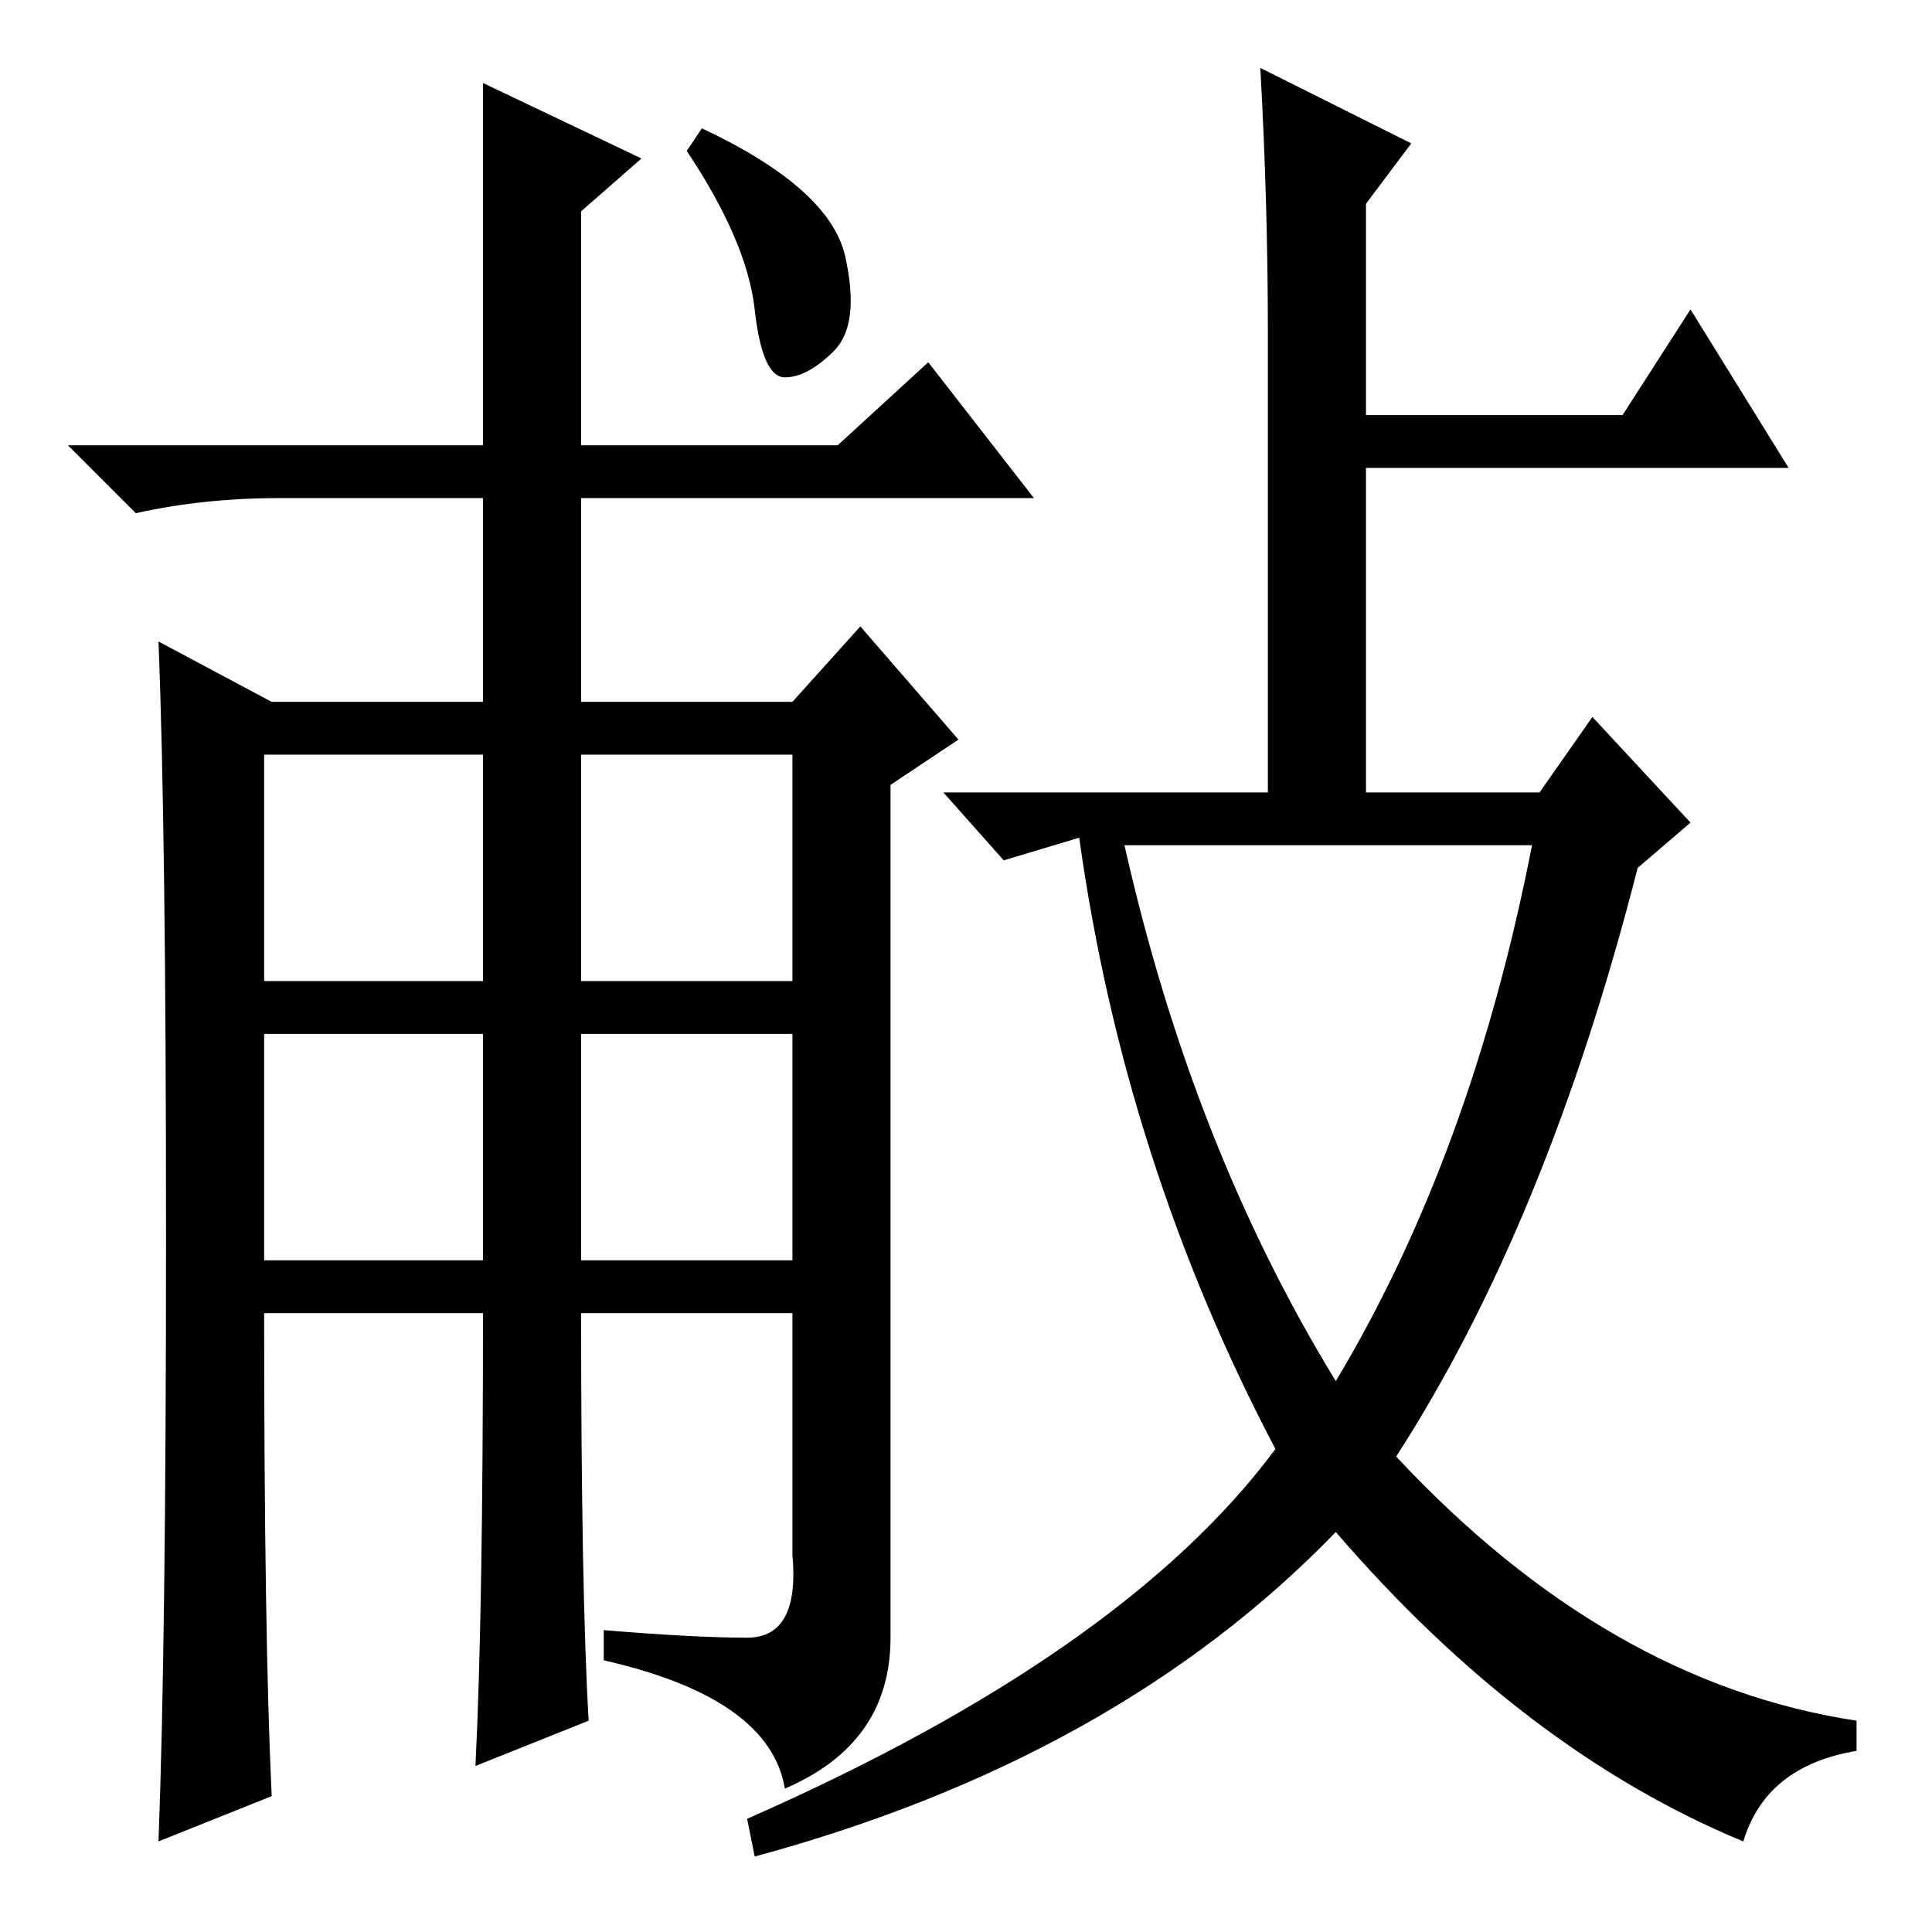 <?xml version="1.0" standalone="no"?>
<!DOCTYPE svg PUBLIC "-//W3C//DTD SVG 1.1//EN" "http://www.w3.org/Graphics/SVG/1.1/DTD/svg11.dtd" >
<svg xmlns="http://www.w3.org/2000/svg" xmlns:xlink="http://www.w3.org/1999/xlink" version="1.1" viewBox="0 -36 256 256">
  <g transform="matrix(1 0 0 -1 0 220)">
   <path fill="currentColor"
d="M36 18l-15 -6q1 26 1 80t-1 79l15 -8h28v27h-27q-10 0 -19 -2l-9 9h55v48l21 -10l-8 -7v-31h34l12 11l14 -18h-60v-27h28l9 10l13 -15l-9 -6v-113q0 -14 -14 -20q-2 12 -24 17v4q12 -1 19 -1t6 11v32h-28q0 -37 1 -54l-15 -6q1 20 1 60h-29q0 -43 1 -64zM35 126h29v30
h-29v-30zM77 126h28v30h-28v-30zM35 89h29v30h-29v-30zM77 89h28v30h-28v-30zM93 239q17 -8 19 -17t-1.5 -12.5t-6.5 -3.5t-4 9t-9 21zM168 212q0 17 -1 35l20 -10l-6 -8v-28h34l9 14l13 -21h-56v-43h23l7 10l13 -14l-7 -6q-12 -47 -32 -78q28 -30 61 -35v-4q-12 -2 -15 -12
q-29 12 -54 41q-29 -30 -77 -43l-1 5q50 22 70 49q-20 38 -26 81l-10 -3l-8 9h43v61zM177 73q18 30 26 71h-54q9 -40 28 -71z" />
  </g>

</svg>
